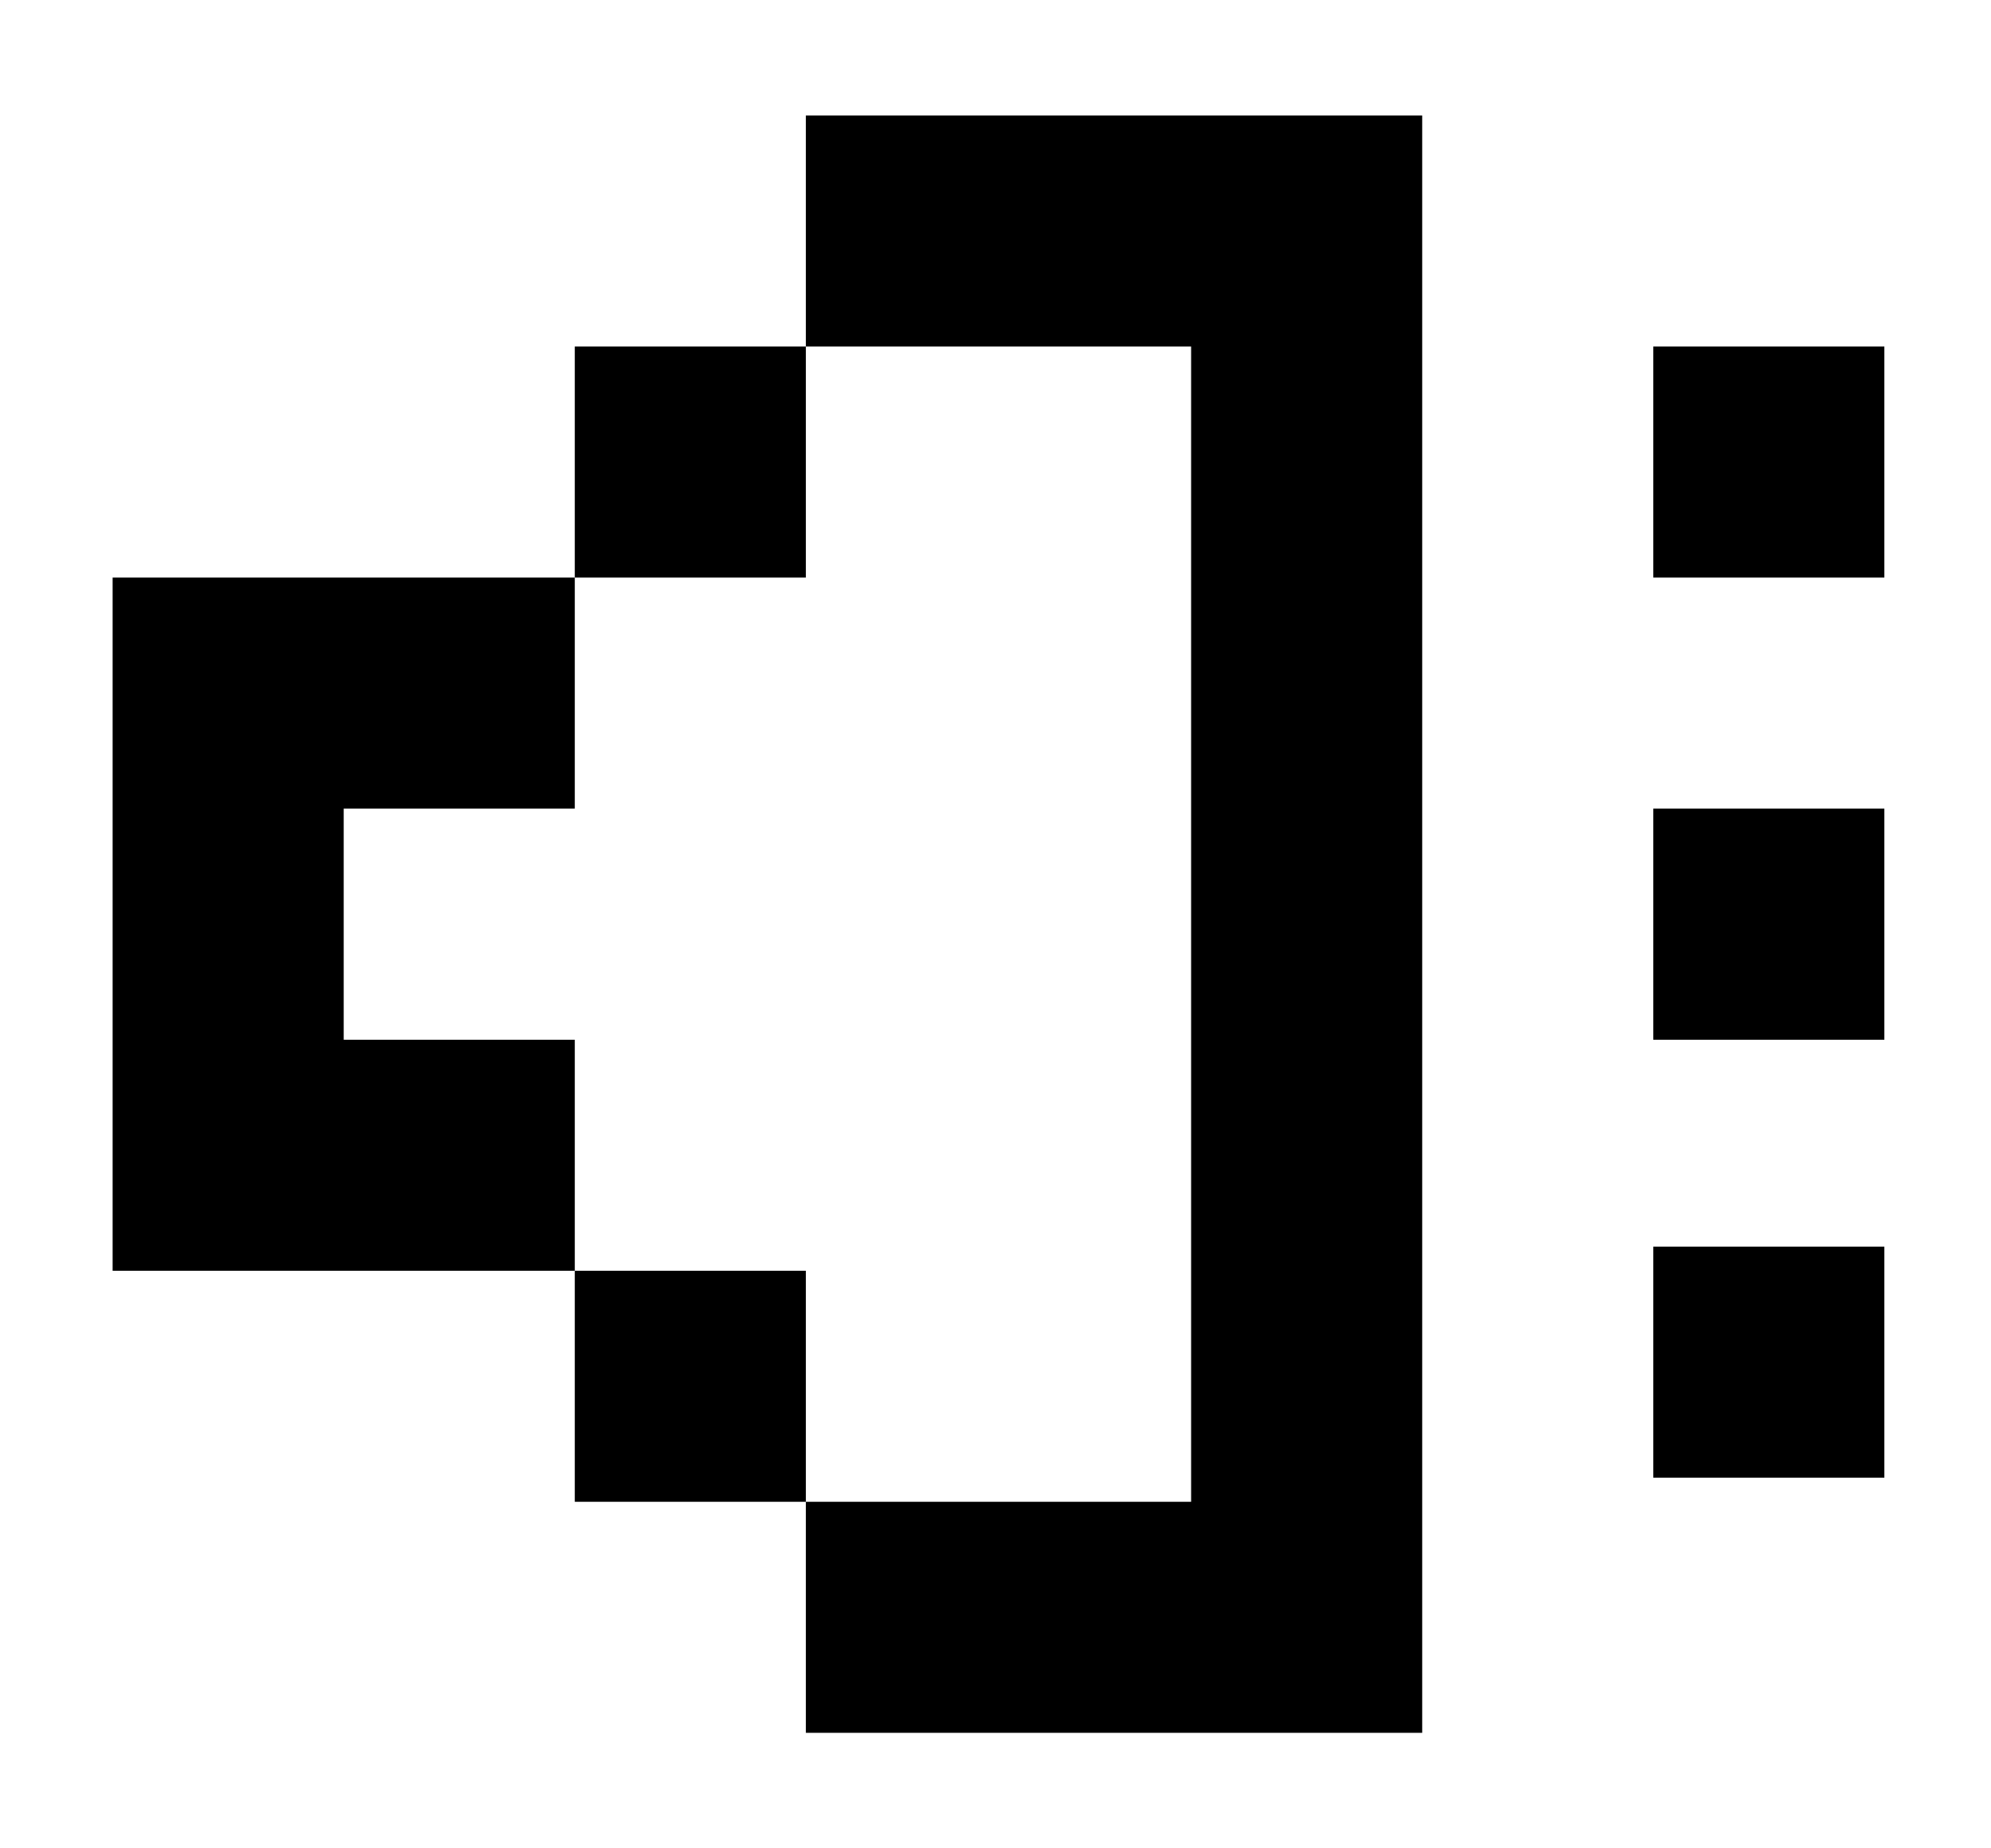 <svg xmlns="http://www.w3.org/2000/svg" width="14" height="13" viewBox="0 0 16 13" fill="none">
  <path fill-rule="evenodd" clip-rule="evenodd" d="M6.476 0H9.572V1.857H6.476V3.714H4.619V1.857H6.476V0ZM11.429 0H9.572V11.143H11.429V0ZM11.429 11.143H9.572V13H11.429V11.143ZM9.572 11.143H6.476V13H9.572V11.143ZM6.476 9.286H4.619V11.143H6.476V9.286ZM2.762 3.714H4.619V5.571H2.762V7.429H4.619V9.286H2.762H2.762H0.905V7.429V7.429V5.571V5.571V3.714H2.762H2.762ZM13.286 5.571H15.143V7.429H13.286V5.571ZM13.286 1.857H15.143V3.714H13.286V1.857ZM13.286 9.092H15.143V10.949H13.286V9.092Z" fill="currentColor"/>
</svg>